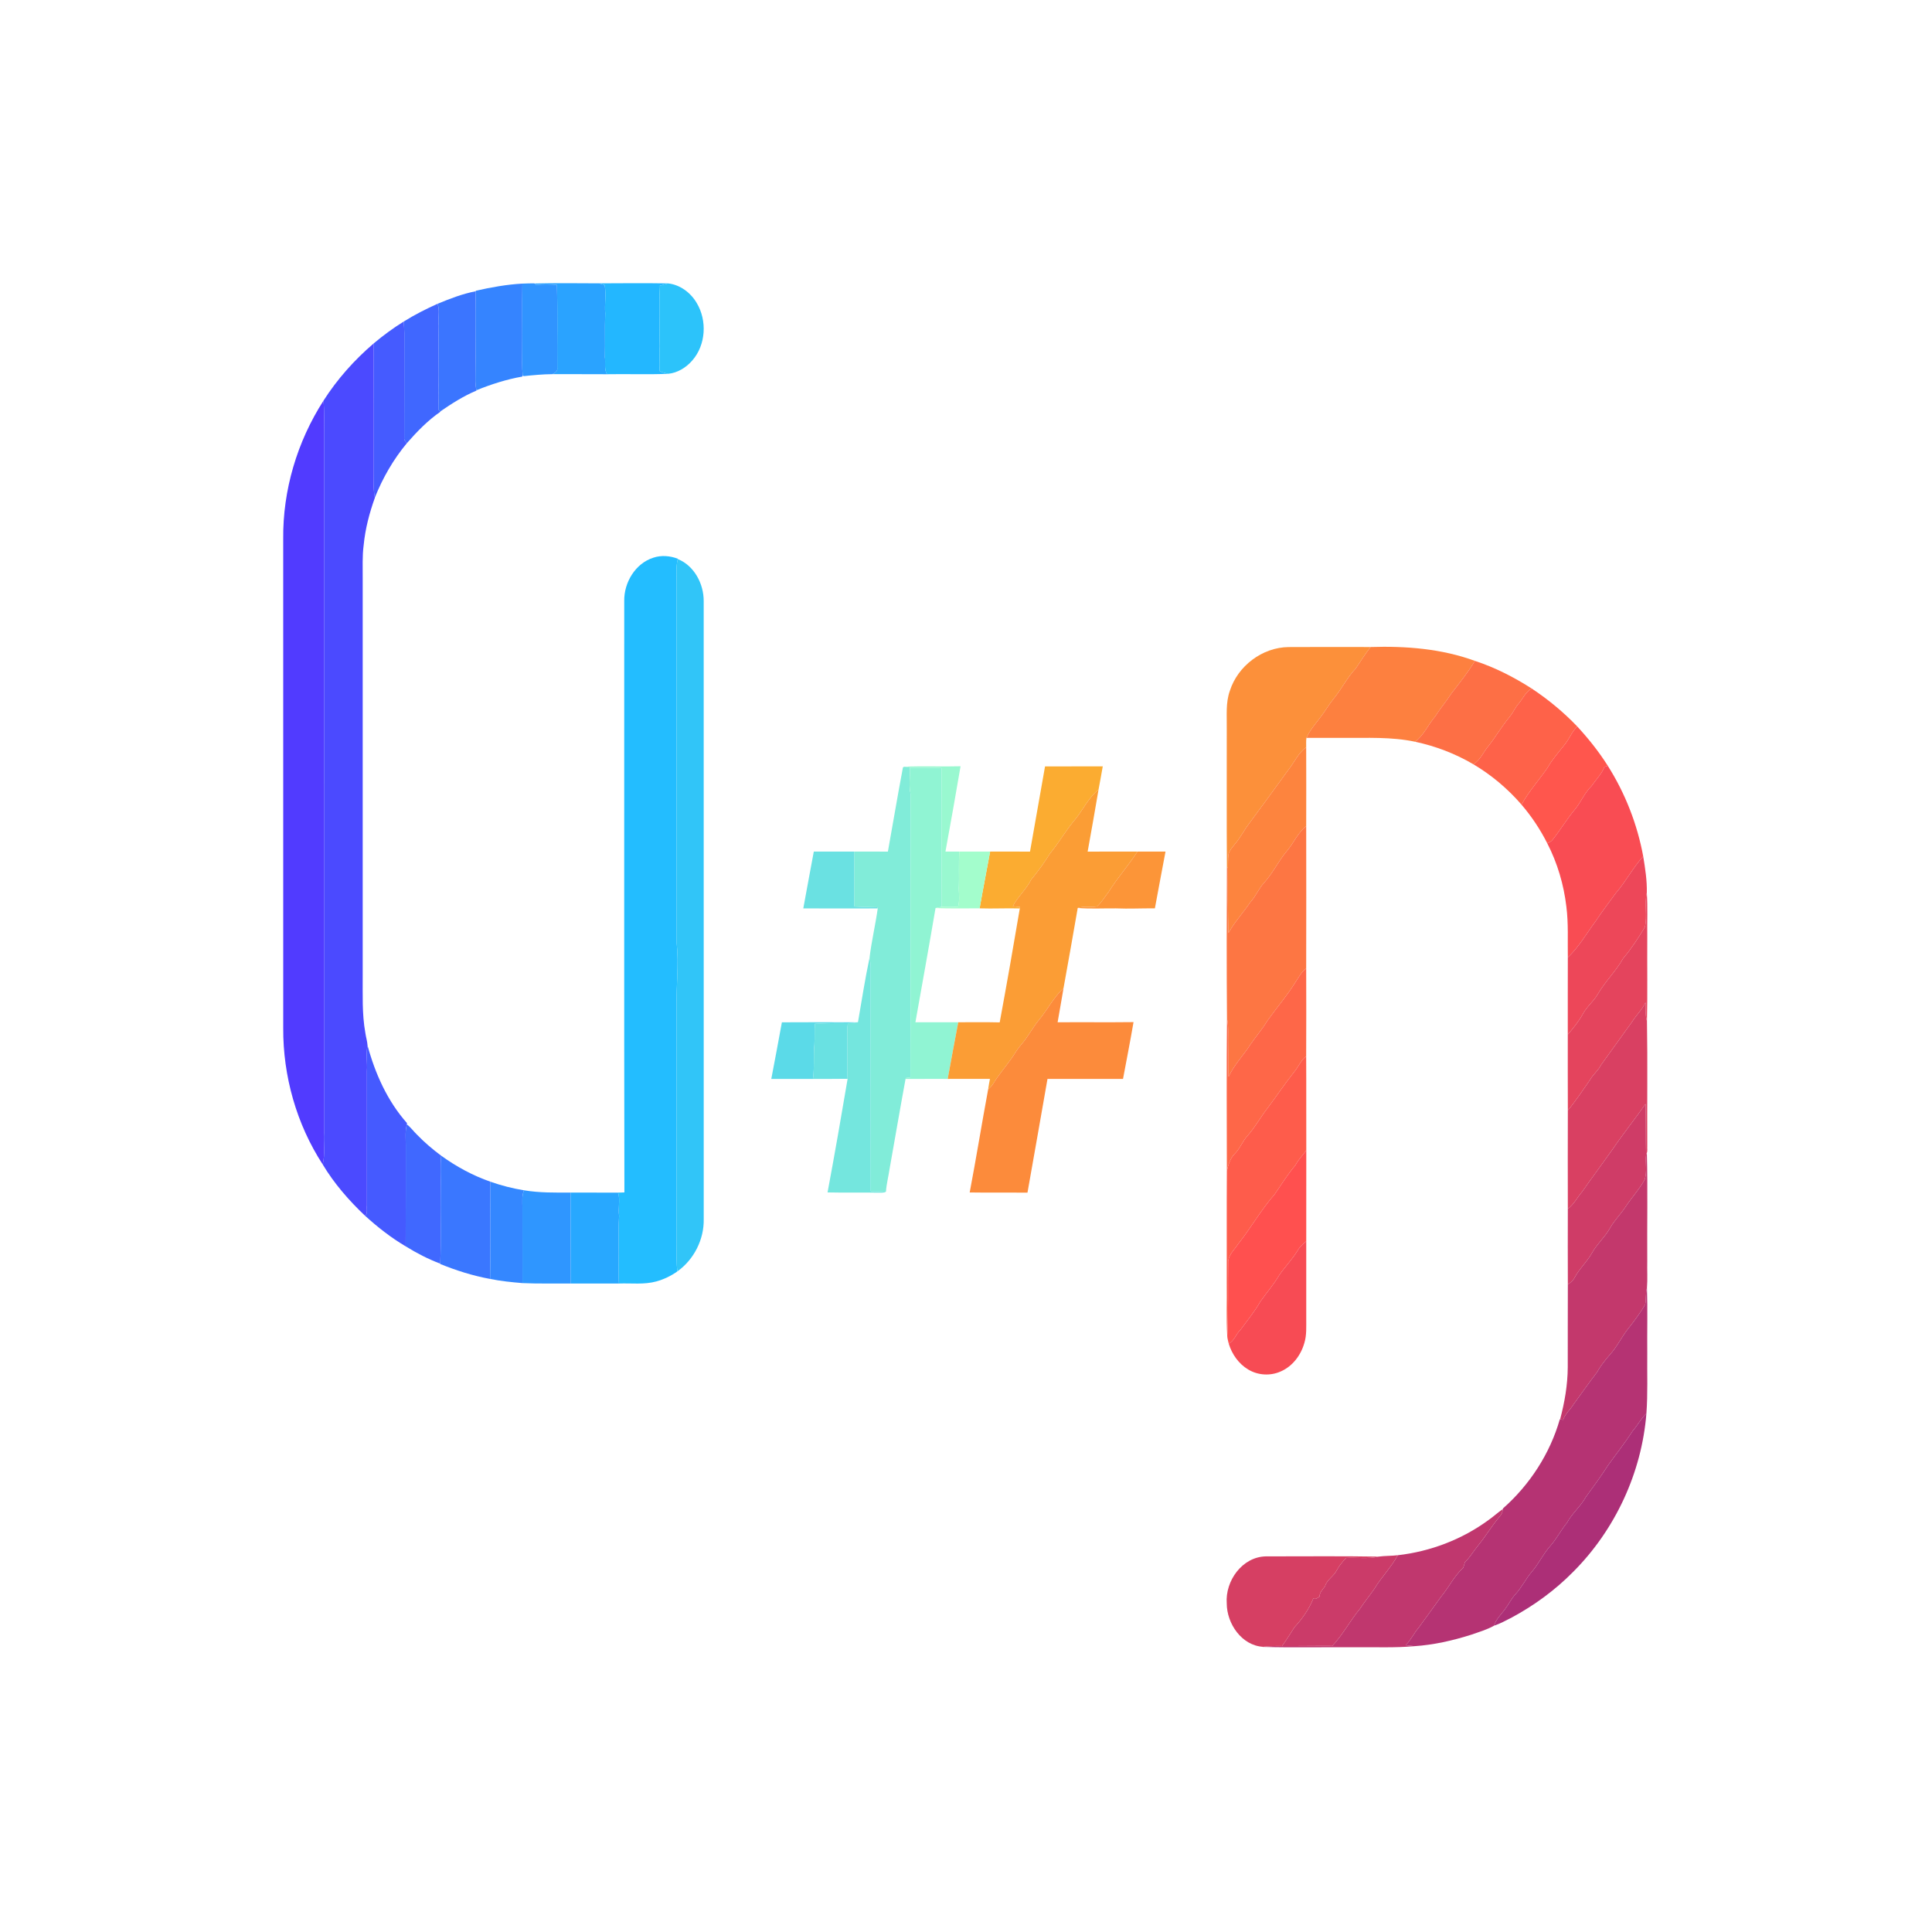<?xml version="1.0" encoding="UTF-8" ?>
<!DOCTYPE svg PUBLIC "-//W3C//DTD SVG 1.1//EN" "http://www.w3.org/Graphics/SVG/1.1/DTD/svg11.dtd">
<svg width="1276pt" height="1276pt" viewBox="0 0 1276 1276" version="1.1" xmlns="http://www.w3.org/2000/svg">
<g id="#2aa3ffff">
<path fill="#2aa3ff" opacity="1.00" d=" M 353.19 187.24 C 367.33 186.90 381.54 187.06 395.70 187.13 C 396.92 187.47 398.14 187.86 399.36 188.27 C 400.48 194.50 399.20 200.77 399.74 207.03 C 399.34 216.61 399.78 226.19 399.51 235.77 C 400.05 239.56 398.85 243.71 400.89 247.16 C 388.89 247.06 376.89 247.16 364.89 247.11 C 366.45 246.22 368.48 245.16 368.05 243.01 C 367.91 224.73 368.35 206.43 367.83 188.16 C 363.27 187.83 358.69 187.64 354.15 188.22 C 353.96 188.04 353.57 187.69 353.37 187.52 L 353.19 187.24 Z" />
</g>
<g id="#23b7ffff">
<path fill="#23b7ff" opacity="1.00" d=" M 395.70 187.13 C 410.88 187.06 426.07 186.93 441.25 187.17 C 439.25 187.69 437.28 188.23 435.34 188.92 C 436.20 202.24 435.26 215.62 435.74 228.97 C 435.25 234.30 436.10 239.63 435.48 244.96 C 437.26 246.01 439.33 246.40 441.33 246.87 C 427.87 247.48 414.37 246.90 400.89 247.16 C 398.85 243.71 400.05 239.56 399.51 235.77 C 399.78 226.19 399.34 216.61 399.74 207.03 C 399.20 200.77 400.48 194.50 399.36 188.27 C 398.14 187.86 396.92 187.47 395.70 187.13 Z" />
</g>
<g id="#3584ffff">
<path fill="#3584ff" opacity="1.00" d=" M 314.24 192.03 C 324.37 189.74 334.63 187.88 345.02 187.31 C 344.79 202.21 345.04 217.12 344.93 232.02 C 344.98 237.35 344.68 242.68 345.23 247.99 L 344.95 248.71 C 334.54 250.54 324.44 253.78 314.65 257.75 C 314.18 255.19 313.89 252.61 313.97 250.01 C 314.31 230.79 313.74 211.57 314.23 192.35 L 314.24 192.03 Z" />
</g>
<g id="#3094ffff">
<path fill="#3094ff" opacity="1.00" d=" M 345.02 187.31 C 347.67 187.21 350.32 187.12 352.97 187.13 L 353.37 187.52 C 353.57 187.69 353.96 188.04 354.15 188.22 C 358.69 187.64 363.27 187.83 367.83 188.16 C 368.35 206.43 367.91 224.73 368.05 243.01 C 368.48 245.16 366.45 246.22 364.89 247.11 C 358.53 247.15 352.12 247.78 345.86 248.42 L 345.23 247.99 C 344.68 242.68 344.98 237.35 344.93 232.02 C 345.04 217.12 344.79 202.21 345.02 187.31 Z" />
</g>
<g id="#2cc3faff">
<path fill="#2cc3fa" opacity="1.00" d=" M 435.34 188.92 C 437.28 188.23 439.25 187.69 441.25 187.17 C 449.16 188.04 456.13 193.27 460.11 200.04 C 467.13 211.67 466.25 227.81 457.19 238.12 C 453.15 242.76 447.52 246.26 441.33 246.87 C 439.33 246.40 437.26 246.01 435.48 244.96 C 436.10 239.63 435.25 234.30 435.74 228.97 C 435.26 215.62 436.20 202.24 435.34 188.92 Z" />
</g>
<g id="#3b75ffff">
<path fill="#3b75ff" opacity="1.00" d=" M 288.98 200.64 C 297.16 197.26 305.50 194.02 314.23 192.35 C 313.74 211.57 314.31 230.79 313.97 250.01 C 313.89 252.61 314.18 255.19 314.65 257.75 L 314.69 257.97 C 306.17 261.53 298.37 266.53 290.79 271.74 C 290.49 271.44 289.88 270.83 289.58 270.53 C 289.38 266.43 290.08 262.33 289.54 258.23 C 290.12 243.86 289.31 229.49 289.77 215.11 C 289.03 210.28 290.73 205.34 288.98 200.64 Z" />
</g>
<g id="#4067ffff">
<path fill="#4067ff" opacity="1.00" d=" M 266.62 212.38 C 273.76 207.90 281.30 204.10 288.98 200.64 C 290.73 205.34 289.03 210.28 289.77 215.11 C 289.31 229.49 290.12 243.86 289.54 258.23 C 290.08 262.33 289.38 266.43 289.58 270.53 C 289.88 270.83 290.49 271.44 290.79 271.74 L 290.94 271.89 C 282.56 277.66 275.44 285.03 268.76 292.65 C 267.76 291.65 266.71 290.59 266.98 289.04 C 267.07 266.03 266.96 243.01 267.04 219.99 C 267.03 217.45 266.83 214.91 266.62 212.38 Z" />
</g>
<g id="#455bffff">
<path fill="#455bff" opacity="1.00" d=" M 246.83 226.79 C 253.08 221.54 259.67 216.67 266.62 212.38 C 266.83 214.91 267.03 217.45 267.04 219.99 C 266.96 243.01 267.07 266.03 266.98 289.04 C 266.71 290.59 267.76 291.65 268.76 292.65 C 259.81 303.40 252.77 315.63 247.59 328.61 L 247.50 328.04 C 246.45 323.07 246.96 318.00 246.88 312.97 C 246.86 284.24 246.92 255.52 246.83 226.79 Z" />
</g>
<g id="#4b4affff">
<path fill="#4b4aff" opacity="1.00" d=" M 213.63 264.66 C 222.69 250.45 234.03 237.72 246.83 226.79 C 246.92 255.52 246.86 284.24 246.88 312.97 C 246.96 318.00 246.45 323.07 247.50 328.04 L 247.58 328.77 C 243.96 338.86 241.22 349.32 240.19 360.02 C 239.20 367.31 239.62 374.69 239.55 382.03 C 239.55 469.33 239.55 556.64 239.55 643.95 C 239.63 656.67 239.01 669.49 241.28 682.07 C 241.65 684.90 242.57 687.64 242.75 690.50 C 241.55 696.07 242.75 701.73 242.35 707.35 C 242.38 736.93 242.37 766.51 242.35 796.09 C 242.05 798.38 243.02 801.15 241.16 803.00 C 230.48 792.92 220.67 781.66 213.14 769.07 C 214.84 762.16 213.62 755.01 214.00 747.99 C 214.04 594.33 213.96 440.68 214.02 287.02 C 213.96 279.56 214.34 272.09 213.63 264.66 Z" />
</g>
<g id="#513bffff">
<path fill="#513bff" opacity="1.00" d=" M 187.05 355.97 C 186.71 323.80 196.24 291.69 213.63 264.66 C 214.34 272.09 213.96 279.56 214.02 287.02 C 213.96 440.68 214.04 594.33 214.00 747.99 C 213.62 755.01 214.84 762.16 213.14 769.07 C 195.85 742.49 186.87 710.66 187.06 678.98 C 187.05 571.31 187.06 463.64 187.05 355.97 Z" />
</g>
<g id="#23bdffff">
<path fill="#23bdff" opacity="1.00" d=" M 431.54 368.32 C 436.79 366.57 442.54 367.07 447.67 369.02 L 447.63 369.22 C 446.26 374.72 447.01 380.41 446.90 386.01 C 446.95 465.01 446.84 544.00 446.93 622.99 C 448.45 636.98 446.52 651.00 446.89 665.00 C 446.91 717.34 446.90 769.69 446.92 822.03 C 446.98 827.91 446.57 833.82 447.41 839.67 C 443.21 842.68 438.49 844.94 433.52 846.32 C 425.46 848.56 417.03 847.40 408.79 847.70 C 408.16 839.05 408.86 830.35 408.54 821.69 C 408.70 815.46 408.42 809.24 408.90 803.03 C 408.06 797.91 409.79 792.69 408.23 787.67 C 409.61 787.67 411.00 787.55 412.39 787.55 C 412.13 657.35 412.36 527.14 412.28 396.94 C 412.06 384.75 419.60 372.09 431.54 368.32 Z" />
</g>
<g id="#31c5f8ff">
<path fill="#31c5f8" opacity="1.00" d=" M 446.90 386.01 C 447.01 380.41 446.26 374.72 447.63 369.22 C 458.51 373.58 464.81 385.58 464.76 396.97 C 464.81 533.01 464.76 669.05 464.78 805.09 C 465.08 818.52 458.35 831.88 447.41 839.67 C 446.57 833.82 446.98 827.91 446.92 822.03 C 446.90 769.69 446.91 717.34 446.89 665.00 C 446.52 651.00 448.45 636.98 446.93 622.99 C 446.84 544.00 446.95 465.01 446.90 386.01 Z" />
</g>
<g id="#fc903aff">
<path fill="#fc903a" opacity="1.00" d=" M 812.29 456.17 C 817.56 439.78 833.71 427.57 850.98 427.36 C 869.05 427.23 887.13 427.32 905.20 427.33 C 901.72 431.86 898.59 436.61 895.48 441.39 C 889.69 447.51 886.02 455.19 880.67 461.66 C 877.80 465.19 875.51 469.14 872.78 472.78 C 869.31 477.51 865.24 481.90 862.86 487.33 C 862.50 489.39 862.75 491.50 862.68 493.58 C 857.69 497.08 855.15 502.84 851.55 507.57 C 842.30 520.31 833.06 533.04 823.68 545.68 C 820.97 549.64 818.67 553.89 815.54 557.56 C 813.98 559.58 812.05 561.52 811.38 564.06 C 810.93 567.14 811.12 570.27 811.00 573.37 L 810.32 572.67 C 810.09 542.12 810.28 511.54 810.22 480.97 C 810.37 472.69 809.41 464.13 812.29 456.17 Z" />
</g>
<g id="#fd803fff">
<path fill="#fd803f" opacity="1.00" d=" M 905.20 427.33 C 928.45 426.59 952.11 428.42 974.10 436.48 C 969.57 444.12 963.94 451.01 958.54 458.05 C 955.28 463.20 951.23 467.80 948.02 472.99 C 943.28 478.44 940.50 485.47 934.61 489.89 C 918.95 486.54 902.88 487.46 886.99 487.34 C 878.94 487.34 870.90 487.35 862.86 487.33 C 865.24 481.90 869.31 477.51 872.78 472.78 C 875.51 469.14 877.80 465.19 880.67 461.66 C 886.02 455.19 889.69 447.51 895.48 441.39 C 898.59 436.61 901.72 431.86 905.20 427.33 Z" />
</g>
<g id="#fd6f45ff">
<path fill="#fd6f45" opacity="1.00" d=" M 974.10 436.48 C 987.36 440.81 999.90 447.23 1011.63 454.75 C 1007.55 457.02 1005.79 461.46 1002.87 464.85 C 1000.65 467.41 999.33 470.60 997.21 473.24 C 992.14 479.30 988.14 486.15 983.32 492.40 C 979.73 496.41 977.90 501.90 973.08 504.76 C 961.17 497.75 948.11 492.77 934.61 489.89 C 940.50 485.47 943.28 478.44 948.02 472.99 C 951.23 467.80 955.28 463.20 958.54 458.05 C 963.94 451.01 969.57 444.12 974.10 436.48 Z" />
</g>
<g id="#fe6249ff">
<path fill="#fe6249" opacity="1.00" d=" M 1011.63 454.75 C 1022.54 461.96 1032.66 470.35 1041.71 479.80 C 1038.01 483.34 1036.37 488.30 1033.10 492.15 C 1029.24 497.01 1025.12 501.68 1022.05 507.12 C 1016.38 515.25 1009.69 522.70 1004.89 531.43 C 995.80 520.91 985.04 511.85 973.08 504.76 C 977.90 501.90 979.73 496.41 983.32 492.40 C 988.14 486.15 992.14 479.30 997.21 473.24 C 999.33 470.60 1000.65 467.41 1002.87 464.85 C 1005.79 461.46 1007.55 457.02 1011.63 454.75 Z" />
</g>
<g id="#ff564dff">
<path fill="#ff564d" opacity="1.00" d=" M 1041.71 479.80 C 1049.15 487.88 1056.03 496.50 1061.90 505.80 C 1061.35 505.96 1060.24 506.28 1059.69 506.44 C 1057.83 511.25 1054.02 514.92 1051.15 519.12 C 1046.44 523.68 1044.13 529.96 1039.91 534.89 C 1034.72 541.15 1030.56 548.18 1025.49 554.52 C 1024.61 555.75 1023.22 556.39 1021.88 556.94 C 1017.26 547.79 1011.55 539.21 1004.89 531.43 C 1009.69 522.70 1016.38 515.25 1022.05 507.12 C 1025.12 501.68 1029.24 497.01 1033.10 492.15 C 1036.37 488.30 1038.01 483.34 1041.71 479.80 Z" />
</g>
<g id="#fd843eff">
<path fill="#fd843e" opacity="1.00" d=" M 851.55 507.57 C 855.15 502.84 857.69 497.08 862.68 493.58 C 862.75 510.95 862.73 528.31 862.69 545.67 C 857.11 549.97 854.43 556.74 849.97 562.02 C 844.40 568.58 840.74 576.54 834.96 582.93 C 831.34 586.80 829.45 591.89 825.85 595.79 C 821.15 602.70 815.42 608.88 811.32 616.21 C 810.90 601.94 810.90 587.65 811.00 573.37 C 811.12 570.27 810.93 567.14 811.38 564.06 C 812.05 561.52 813.98 559.58 815.54 557.56 C 818.67 553.89 820.97 549.64 823.68 545.68 C 833.06 533.04 842.30 520.31 851.55 507.57 Z" />
</g>
<g id="#99f8d0ff">
<path fill="#99f8d0" opacity="1.00" d=" M 597.11 506.39 C 609.52 505.84 621.98 506.42 634.41 506.08 C 631.18 524.88 627.89 543.68 624.43 562.44 C 627.51 562.43 630.59 562.43 633.68 562.41 C 633.00 570.57 633.66 578.79 633.23 586.97 C 633.43 590.93 633.85 594.92 632.78 598.81 C 629.20 599.11 625.60 599.05 622.01 598.92 C 621.80 568.36 622.13 537.79 621.84 507.23 C 614.90 506.96 607.95 507.01 601.00 506.98 C 599.71 506.73 598.42 506.53 597.13 506.39 L 597.11 506.39 Z" />
</g>
<g id="#fbac31ff">
<path fill="#fbac31" opacity="1.00" d=" M 690.20 506.19 C 702.91 506.09 715.62 506.24 728.33 506.13 C 727.38 511.26 726.55 516.41 725.54 521.53 C 718.92 526.73 715.40 534.70 710.14 541.12 C 704.05 548.23 699.47 556.43 693.54 563.64 C 689.71 569.66 685.62 575.49 681.04 580.95 C 677.84 587.39 672.20 592.14 668.93 598.53 C 670.52 598.67 672.12 598.85 673.72 599.05 C 673.68 599.29 673.58 599.75 673.54 599.99 C 664.69 599.72 655.85 600.24 647.00 599.92 C 649.17 587.40 651.64 574.93 653.93 562.44 C 662.71 562.43 671.49 562.39 680.27 562.47 C 683.58 543.71 686.91 524.96 690.20 506.19 Z" />
</g>
<g id="#f94c53ff">
<path fill="#f94c53" opacity="1.00" d=" M 1059.69 506.44 C 1060.24 506.28 1061.35 505.96 1061.90 505.80 C 1073.41 524.00 1081.37 544.41 1085.27 565.59 C 1078.42 573.16 1073.73 582.34 1067.06 590.03 C 1062.53 596.21 1057.89 602.30 1053.66 608.69 C 1047.74 616.66 1042.77 625.48 1035.48 632.34 C 1035.29 621.18 1035.94 609.98 1034.53 598.88 C 1032.82 584.31 1028.61 569.99 1021.88 556.94 C 1023.22 556.39 1024.61 555.75 1025.49 554.52 C 1030.56 548.18 1034.72 541.15 1039.91 534.89 C 1044.13 529.96 1046.44 523.68 1051.15 519.12 C 1054.02 514.92 1057.83 511.25 1059.69 506.44 Z" />
</g>
<g id="#81ecd9ff">
<path fill="#81ecd9" opacity="1.00" d=" M 596.35 506.85 L 597.13 506.39 C 598.42 506.53 599.71 506.73 601.00 506.98 C 601.19 512.75 600.06 518.59 601.38 524.30 C 601.29 586.69 601.47 649.14 601.29 711.58 C 600.27 711.69 599.26 711.82 598.26 711.97 L 598.08 712.60 C 594.43 732.33 591.09 752.13 587.55 771.89 C 586.80 776.96 585.48 781.96 585.13 787.08 C 581.79 786.77 578.44 786.79 575.09 786.73 C 575.02 740.47 575.05 694.21 575.03 647.96 C 574.95 642.77 575.48 637.52 574.31 632.42 C 575.62 621.56 578.19 610.82 579.71 599.97 C 579.66 599.78 579.57 599.40 579.52 599.21 C 574.42 599.08 569.32 599.04 564.24 598.71 C 564.01 586.62 564.35 574.52 564.11 562.43 C 571.54 562.45 578.97 562.39 586.41 562.46 C 589.76 543.94 592.85 525.28 596.35 506.85 Z" />
</g>
<g id="#90f4d3ff">
<path fill="#90f4d3" opacity="1.00" d=" M 601.00 506.98 C 607.95 507.01 614.90 506.96 621.84 507.23 C 622.13 537.79 621.80 568.36 622.01 598.92 C 620.61 599.12 619.25 599.43 617.88 599.75 C 613.60 624.91 609.06 650.03 604.59 675.16 C 614.02 675.12 623.45 675.12 632.88 675.15 C 630.54 687.61 628.16 700.08 625.91 712.57 C 616.63 712.60 607.35 712.52 598.08 712.60 L 598.26 711.97 C 599.26 711.82 600.27 711.69 601.29 711.58 C 601.47 649.14 601.29 586.69 601.38 524.30 C 600.06 518.59 601.19 512.75 601.00 506.98 Z" />
</g>
<g id="#fb9d35ff">
<path fill="#fb9d35" opacity="1.00" d=" M 710.14 541.12 C 715.40 534.70 718.92 526.73 725.54 521.53 C 723.25 535.19 720.77 548.82 718.34 562.46 C 729.30 562.39 740.27 562.45 751.23 562.43 C 745.30 571.66 737.91 579.84 732.12 589.17 C 729.66 592.33 727.58 595.87 724.65 598.61 C 720.42 599.56 715.95 598.22 711.79 599.68 C 708.74 617.31 705.62 634.93 702.43 652.54 C 695.85 658.79 691.71 666.98 685.97 673.92 C 681.85 678.91 678.97 684.76 674.70 689.62 C 672.30 692.37 670.40 695.48 668.41 698.52 C 664.29 704.35 659.63 709.80 655.87 715.89 C 655.03 717.30 653.80 718.40 652.62 719.51 C 652.93 717.17 653.40 714.86 653.81 712.55 C 644.51 712.59 635.21 712.56 625.91 712.57 C 628.16 700.08 630.54 687.61 632.88 675.15 C 642.01 675.18 651.13 675.02 660.26 675.24 C 664.89 650.19 669.30 625.09 673.54 599.99 C 673.58 599.75 673.68 599.29 673.72 599.05 C 672.12 598.85 670.52 598.67 668.93 598.53 C 672.20 592.14 677.84 587.39 681.04 580.95 C 685.62 575.49 689.71 569.66 693.54 563.64 C 699.47 556.43 704.05 548.23 710.14 541.12 Z" />
</g>
<g id="#fd7643ff">
<path fill="#fd7643" opacity="1.00" d=" M 849.97 562.02 C 854.43 556.74 857.11 549.97 862.69 545.67 C 862.75 576.99 862.75 608.32 862.68 639.64 C 859.29 642.08 857.50 645.92 855.20 649.27 C 849.80 657.98 843.03 665.72 837.11 674.06 C 833.78 679.62 829.49 684.50 825.84 689.84 C 821.23 697.09 815.02 703.27 811.42 711.18 C 810.97 704.45 811.34 697.70 811.14 690.97 C 810.91 684.83 811.69 678.62 810.37 672.57 C 810.09 639.28 810.17 605.96 810.32 572.67 L 811.00 573.37 C 810.90 587.65 810.90 601.94 811.32 616.21 C 815.42 608.88 821.15 602.70 825.85 595.79 C 829.45 591.89 831.34 586.80 834.96 582.93 C 840.74 576.54 844.40 568.58 849.97 562.02 Z" />
</g>
<g id="#6ae1e2ff">
<path fill="#6ae1e2" opacity="1.00" d=" M 537.48 562.43 C 546.36 562.43 555.23 562.42 564.11 562.43 C 564.35 574.52 564.01 586.62 564.24 598.71 C 569.32 599.04 574.42 599.08 579.52 599.21 C 579.57 599.40 579.66 599.78 579.71 599.97 C 563.32 600.03 546.94 599.99 530.54 599.96 C 532.78 587.44 535.19 574.94 537.48 562.43 Z" />
</g>
<g id="#a3fdccff">
<path fill="#a3fdcc" opacity="1.00" d=" M 633.68 562.41 C 640.43 562.45 647.18 562.41 653.93 562.44 C 651.64 574.93 649.17 587.40 647.00 599.92 C 637.30 599.91 627.58 600.11 617.88 599.75 C 619.25 599.43 620.61 599.12 622.01 598.92 C 625.60 599.05 629.20 599.11 632.78 598.81 C 633.85 594.92 633.43 590.93 633.23 586.97 C 633.66 578.79 633.00 570.57 633.68 562.41 Z" />
</g>
<g id="#fc9538ff">
<path fill="#fc9538" opacity="1.00" d=" M 751.23 562.43 C 757.41 562.42 763.59 562.44 769.77 562.42 C 767.38 574.91 765.09 587.42 762.75 599.93 C 754.17 599.84 745.58 600.32 736.99 599.94 C 728.59 599.87 720.15 600.34 711.79 599.68 C 715.95 598.22 720.42 599.56 724.65 598.61 C 727.58 595.87 729.66 592.33 732.12 589.17 C 737.91 579.84 745.30 571.66 751.23 562.43 Z" />
</g>
<g id="#ed4759ff">
<path fill="#ed4759" opacity="1.00" d=" M 1067.06 590.03 C 1073.73 582.34 1078.42 573.16 1085.27 565.59 C 1086.57 573.51 1087.84 581.54 1087.65 589.58 C 1085.94 597.06 1088.16 604.88 1086.37 612.32 C 1082.04 619.51 1077.46 626.54 1072.03 632.97 C 1067.31 641.34 1060.26 648.10 1055.38 656.40 C 1052.72 661.24 1048.12 664.63 1045.52 669.51 C 1042.77 674.51 1039.15 678.95 1035.45 683.28 C 1035.48 666.30 1035.40 649.32 1035.48 632.34 C 1042.77 625.48 1047.74 616.66 1053.66 608.69 C 1057.89 602.30 1062.53 596.21 1067.06 590.03 Z" />
</g>
<g id="#e4445dff">
<path fill="#e4445d" opacity="1.00" d=" M 1086.37 612.32 C 1088.16 604.88 1085.94 597.06 1087.65 589.58 C 1088.30 599.37 1087.79 609.21 1087.95 619.03 C 1087.82 637.49 1088.17 655.97 1087.75 674.43 C 1086.58 670.39 1086.83 666.17 1086.78 662.03 C 1084.61 666.84 1080.67 670.45 1077.91 674.87 C 1071.09 684.36 1064.27 693.82 1057.43 703.29 C 1055.64 707.04 1052.17 709.53 1050.19 713.14 C 1045.39 719.96 1040.86 726.97 1035.49 733.35 C 1035.41 716.66 1035.46 699.97 1035.45 683.28 C 1039.15 678.95 1042.77 674.51 1045.52 669.51 C 1048.12 664.63 1052.72 661.24 1055.38 656.40 C 1060.26 648.10 1067.31 641.34 1072.03 632.97 C 1077.46 626.54 1082.04 619.51 1086.37 612.32 Z" />
</g>
<g id="#74e6deff">
<path fill="#74e6de" opacity="1.00" d=" M 574.31 632.42 C 575.48 637.52 574.95 642.77 575.03 647.96 C 575.05 694.21 575.02 740.47 575.09 786.73 C 578.44 786.79 581.79 786.77 585.13 787.08 C 583.56 788.00 581.69 787.57 579.97 787.68 C 568.84 787.55 557.69 787.80 546.56 787.54 C 551.23 762.58 555.58 737.53 559.82 712.50 C 559.22 706.09 559.95 699.68 559.59 693.27 C 560.03 687.44 559.06 681.58 560.02 675.78 C 562.03 675.77 564.06 675.59 566.05 675.18 L 566.66 675.07 C 569.10 660.84 571.34 646.54 574.31 632.42 Z" />
</g>
<g id="#fe6748ff">
<path fill="#fe6748" opacity="1.00" d=" M 855.20 649.27 C 857.50 645.92 859.29 642.08 862.68 639.64 C 862.75 658.97 862.76 678.30 862.67 697.62 C 859.16 700.27 857.60 704.53 854.84 707.83 C 848.76 715.49 843.33 723.63 837.47 731.46 C 832.73 737.45 829.12 744.24 824.05 749.98 C 820.61 753.72 818.91 758.71 815.26 762.28 C 812.38 765.25 811.19 769.41 810.29 773.34 C 810.24 739.75 810.05 706.15 810.37 672.57 C 811.69 678.62 810.91 684.83 811.14 690.97 C 811.34 697.70 810.97 704.45 811.42 711.18 C 815.02 703.27 821.23 697.09 825.84 689.84 C 829.49 684.50 833.78 679.62 837.11 674.06 C 843.03 665.72 849.80 657.98 855.20 649.27 Z" />
</g>
<g id="#fc8b3bff">
<path fill="#fc8b3b" opacity="1.00" d=" M 685.97 673.92 C 691.71 666.98 695.85 658.79 702.43 652.54 C 701.22 660.09 699.77 667.61 698.51 675.17 C 715.22 675.04 731.94 675.27 748.65 675.06 C 746.50 687.59 744.04 700.08 741.70 712.59 C 725.07 712.56 708.45 712.55 691.82 712.60 C 687.48 737.63 683.02 762.64 678.61 787.67 C 665.89 787.58 653.16 787.77 640.44 787.57 C 644.74 764.93 648.41 742.17 652.62 719.51 C 653.80 718.40 655.03 717.30 655.87 715.89 C 659.63 709.80 664.29 704.35 668.41 698.52 C 670.40 695.48 672.30 692.37 674.70 689.62 C 678.97 684.76 681.85 678.91 685.97 673.92 Z" />
</g>
<g id="#d94062ff">
<path fill="#d94062" opacity="1.00" d=" M 1077.91 674.87 C 1080.67 670.45 1084.61 666.84 1086.78 662.03 C 1086.83 666.17 1086.58 670.39 1087.75 674.43 C 1088.22 701.91 1087.78 729.46 1087.95 756.97 C 1087.81 758.41 1088.22 760.00 1087.69 761.37 L 1087.17 762.54 C 1086.91 751.39 1087.13 740.23 1086.82 729.08 C 1079.74 739.20 1071.99 748.81 1065.05 759.06 C 1058.42 768.42 1051.55 777.61 1044.98 787.01 C 1041.75 790.75 1039.58 795.41 1035.48 798.35 C 1035.45 776.68 1035.41 755.01 1035.49 733.35 C 1040.86 726.97 1045.39 719.96 1050.19 713.14 C 1052.17 709.53 1055.64 707.04 1057.43 703.29 C 1064.27 693.82 1071.09 684.36 1077.91 674.87 Z" />
</g>
<g id="#5bdae8ff">
<path fill="#5bdae8" opacity="1.00" d=" M 516.40 675.19 C 532.95 675.10 549.50 675.10 566.05 675.18 C 564.06 675.59 562.03 675.77 560.02 675.78 C 552.73 675.66 545.43 675.73 538.16 676.18 C 537.85 680.77 538.16 685.38 537.88 689.98 C 537.09 697.49 538.03 705.07 536.92 712.57 C 527.75 712.58 518.58 712.55 509.40 712.59 C 511.81 700.13 514.11 687.66 516.40 675.19 Z" />
</g>
<g id="#69e1e2ff">
<path fill="#69e1e2" opacity="1.00" d=" M 538.16 676.18 C 545.43 675.73 552.73 675.66 560.02 675.78 C 559.06 681.58 560.03 687.44 559.59 693.27 C 559.95 699.68 559.22 706.09 559.82 712.50 C 552.19 712.65 544.55 712.53 536.92 712.57 C 538.03 705.07 537.09 697.49 537.88 689.98 C 538.16 685.38 537.85 680.77 538.16 676.18 Z" />
</g>
<g id="#455affff">
<path fill="#455aff" opacity="1.00" d=" M 242.35 707.35 C 242.75 701.73 241.55 696.07 242.75 690.50 C 247.77 709.09 255.91 727.24 268.78 741.74 L 268.71 742.59 C 267.51 746.96 268.00 751.51 267.99 756.00 C 268.05 778.38 267.93 800.76 267.94 823.15 C 258.29 817.47 249.44 810.52 241.16 803.00 C 243.02 801.15 242.05 798.38 242.35 796.09 C 242.37 766.51 242.38 736.93 242.35 707.35 Z" />
</g>
<g id="#fe5c4bff">
<path fill="#fe5c4b" opacity="1.00" d=" M 854.84 707.83 C 857.60 704.53 859.16 700.27 862.67 697.62 C 862.81 718.28 862.66 738.93 862.75 759.59 C 860.54 763.04 857.43 765.82 855.60 769.53 C 850.47 775.55 846.31 782.30 841.83 788.80 C 832.86 799.04 826.17 810.99 817.72 821.63 C 815.33 825.24 811.68 828.47 811.16 832.98 C 810.88 849.35 811.44 865.76 810.53 882.12 C 809.85 870.76 810.40 859.37 810.22 848.00 C 810.27 823.11 810.13 798.22 810.29 773.34 C 811.19 769.41 812.38 765.25 815.26 762.28 C 818.91 758.71 820.61 753.72 824.05 749.98 C 829.12 744.24 832.73 737.45 837.47 731.46 C 843.33 723.63 848.76 715.49 854.84 707.83 Z" />
</g>
<g id="#cf3c67ff">
<path fill="#cf3c67" opacity="1.00" d=" M 1065.05 759.06 C 1071.99 748.81 1079.74 739.20 1086.82 729.08 C 1087.13 740.23 1086.91 751.39 1087.17 762.54 C 1086.52 768.06 1088.08 773.88 1086.18 779.20 C 1082.72 785.48 1077.78 790.79 1073.81 796.74 C 1070.60 801.79 1066.17 805.95 1063.27 811.21 C 1060.00 817.09 1054.76 821.56 1051.49 827.44 C 1048.22 833.32 1043.09 837.88 1039.95 843.83 C 1039.02 845.81 1037.19 847.08 1035.49 848.34 C 1035.43 831.68 1035.44 815.01 1035.48 798.35 C 1039.58 795.41 1041.75 790.75 1044.98 787.01 C 1051.55 777.61 1058.42 768.42 1065.05 759.06 Z" />
</g>
<g id="#4068ffff">
<path fill="#4068ff" opacity="1.00" d=" M 267.99 756.00 C 268.00 751.51 267.51 746.96 268.71 742.59 C 271.29 744.55 273.16 747.25 275.50 749.49 C 280.39 754.54 285.76 759.11 291.40 763.30 C 290.63 770.52 291.24 777.78 291.06 785.02 C 290.85 801.54 291.42 818.08 290.77 834.59 C 282.80 831.58 275.18 827.64 267.94 823.15 C 267.93 800.76 268.05 778.38 267.99 756.00 Z" />
</g>
<g id="#ff504fff">
<path fill="#ff504f" opacity="1.00" d=" M 855.60 769.53 C 857.43 765.82 860.54 763.04 862.75 759.59 C 862.69 779.66 862.74 799.73 862.72 819.80 C 860.55 821.59 858.40 823.49 857.00 825.98 C 853.52 831.69 848.83 836.52 845.01 841.98 C 841.37 848.22 836.61 853.68 832.45 859.55 C 828.68 866.23 823.75 872.13 819.27 878.32 C 816.23 881.01 815.33 885.55 811.51 887.38 C 811.12 885.63 810.56 883.90 810.53 882.12 C 811.44 865.76 810.88 849.35 811.16 832.98 C 811.68 828.47 815.33 825.24 817.72 821.63 C 826.17 810.99 832.86 799.04 841.83 788.80 C 846.31 782.30 850.47 775.55 855.60 769.53 Z" />
</g>
<g id="#c3386cff">
<path fill="#c3386c" opacity="1.00" d=" M 1087.17 762.54 L 1087.69 761.37 C 1088.30 785.22 1087.77 809.12 1087.94 832.99 C 1087.79 838.84 1088.21 844.72 1087.75 850.55 C 1086.67 854.15 1087.39 857.99 1086.57 861.60 C 1083.20 867.36 1079.14 872.71 1075.00 877.94 C 1070.89 883.31 1067.95 889.50 1063.40 894.54 C 1060.27 898.12 1057.24 901.82 1054.96 906.02 C 1049.60 913.04 1044.50 920.25 1039.32 927.41 C 1037.16 930.96 1033.75 933.71 1032.40 937.74 C 1031.90 937.65 1030.90 937.47 1030.39 937.38 C 1033.37 926.18 1035.37 914.67 1035.43 903.06 C 1035.51 884.82 1035.38 866.58 1035.49 848.34 C 1037.19 847.08 1039.02 845.81 1039.95 843.83 C 1043.09 837.88 1048.22 833.32 1051.49 827.44 C 1054.76 821.56 1060.00 817.09 1063.27 811.21 C 1066.17 805.95 1070.60 801.79 1073.81 796.74 C 1077.78 790.79 1082.72 785.48 1086.18 779.20 C 1088.08 773.88 1086.52 768.06 1087.17 762.54 Z" />
</g>
<g id="#3a77ffff">
<path fill="#3a77ff" opacity="1.00" d=" M 291.40 763.30 C 301.39 770.49 312.30 776.44 323.95 780.48 C 323.76 801.88 324.14 823.28 323.69 844.68 C 312.39 842.61 301.40 839.13 290.76 834.82 L 290.77 834.59 C 291.42 818.08 290.85 801.54 291.06 785.02 C 291.24 777.78 290.63 770.52 291.40 763.30 Z" />
</g>
<g id="#3487ffff">
<path fill="#3487ff" opacity="1.00" d=" M 323.95 780.48 C 331.14 783.03 338.56 784.91 346.10 786.14 C 344.59 789.58 345.04 793.38 345.04 797.04 C 345.04 813.83 345.03 830.63 345.05 847.43 C 337.89 846.84 330.73 846.11 323.69 844.68 C 324.14 823.28 323.76 801.88 323.95 780.48 Z" />
</g>
<g id="#2f96ffff">
<path fill="#2f96ff" opacity="1.00" d=" M 345.04 797.04 C 345.04 793.38 344.59 789.58 346.10 786.14 C 356.30 787.86 366.67 787.65 376.97 787.66 C 376.99 807.67 376.89 827.68 377.02 847.70 C 366.36 847.62 355.70 847.90 345.05 847.43 C 345.03 830.63 345.04 813.83 345.04 797.04 Z" />
</g>
<g id="#28a8ffff">
<path fill="#28a8ff" opacity="1.00" d=" M 376.97 787.66 C 387.39 787.67 397.81 787.63 408.23 787.67 C 409.79 792.69 408.06 797.91 408.90 803.03 C 408.42 809.24 408.70 815.46 408.54 821.69 C 408.86 830.35 408.16 839.05 408.79 847.70 C 398.20 847.71 387.61 847.68 377.02 847.70 C 376.89 827.68 376.99 807.67 376.97 787.66 Z" />
</g>
<g id="#f74b54ff">
<path fill="#f74b54" opacity="1.00" d=" M 857.00 825.98 C 858.40 823.49 860.55 821.59 862.72 819.80 C 862.74 836.86 862.71 853.92 862.72 870.98 C 862.67 876.32 863.07 881.78 861.47 886.96 C 859.21 895.00 853.69 902.40 845.90 905.76 C 839.09 908.87 830.78 908.38 824.38 904.49 C 818.06 900.73 813.62 894.35 811.51 887.38 C 815.33 885.55 816.23 881.01 819.27 878.32 C 823.75 872.13 828.68 866.23 832.45 859.55 C 836.61 853.68 841.37 848.22 845.01 841.98 C 848.83 836.52 853.52 831.69 857.00 825.98 Z" />
</g>
<g id="#b53373ff">
<path fill="#b53373" opacity="1.00" d=" M 1086.57 861.60 C 1087.39 857.99 1086.67 854.15 1087.75 850.55 C 1088.22 865.02 1087.81 879.52 1087.94 894.00 C 1087.79 907.18 1088.35 920.39 1087.38 933.54 C 1083.74 936.95 1081.51 941.49 1078.21 945.20 C 1073.20 953.07 1067.32 960.35 1061.93 967.96 C 1057.40 975.00 1052.48 981.74 1047.54 988.49 C 1044.03 994.80 1038.31 999.47 1034.85 1005.82 C 1030.87 1010.64 1028.12 1016.32 1023.95 1020.99 C 1019.30 1026.16 1016.38 1032.59 1011.87 1037.87 C 1007.77 1042.56 1005.14 1048.32 1000.90 1052.91 C 998.13 1055.91 996.38 1059.65 993.93 1062.88 C 991.36 1066.36 988.05 1069.42 986.77 1073.69 C 982.04 1076.36 976.65 1077.90 971.51 1079.71 C 959.39 1083.55 946.85 1086.39 934.15 1087.23 C 932.19 1087.03 930.25 1086.82 928.32 1086.63 C 931.82 1083.22 933.80 1078.68 936.96 1075.01 C 941.94 1068.27 946.78 1061.43 951.69 1054.65 C 956.88 1048.44 960.36 1040.92 966.42 1035.41 C 966.80 1034.15 967.14 1032.90 967.55 1031.68 C 970.93 1028.57 973.09 1024.47 976.04 1020.99 C 981.19 1014.74 985.28 1007.69 990.54 1001.53 C 991.76 1000.18 992.46 998.50 992.55 996.69 L 992.61 996.29 C 1010.31 980.68 1023.71 960.08 1030.19 937.35 L 1030.39 937.38 C 1030.90 937.47 1031.90 937.65 1032.40 937.74 C 1033.75 933.71 1037.16 930.96 1039.32 927.41 C 1044.50 920.25 1049.60 913.04 1054.96 906.02 C 1057.24 901.82 1060.27 898.12 1063.40 894.54 C 1067.95 889.50 1070.89 883.31 1075.00 877.94 C 1079.14 872.71 1083.20 867.36 1086.57 861.60 Z" />
</g>
<g id="#ac2f77ff">
<path fill="#ac2f77" opacity="1.00" d=" M 1078.21 945.20 C 1081.51 941.49 1083.74 936.95 1087.38 933.54 C 1084.27 972.62 1066.78 1010.29 1039.11 1038.03 C 1027.23 1050.10 1013.42 1060.24 998.52 1068.26 C 994.66 1070.19 990.88 1072.36 986.77 1073.69 C 988.05 1069.42 991.36 1066.36 993.93 1062.88 C 996.38 1059.65 998.13 1055.91 1000.90 1052.91 C 1005.14 1048.32 1007.77 1042.56 1011.87 1037.87 C 1016.38 1032.59 1019.30 1026.16 1023.95 1020.99 C 1028.12 1016.32 1030.87 1010.64 1034.85 1005.82 C 1038.31 999.47 1044.03 994.80 1047.54 988.49 C 1052.48 981.74 1057.40 975.00 1061.93 967.96 C 1067.32 960.35 1073.20 953.07 1078.21 945.20 Z" />
</g>
<g id="#c0376eff">
<path fill="#c0376e" opacity="1.00" d=" M 983.03 1003.96 C 986.33 1001.70 989.23 998.92 992.55 996.69 C 992.46 998.50 991.76 1000.18 990.54 1001.53 C 985.28 1007.69 981.19 1014.74 976.04 1020.99 C 973.09 1024.47 970.93 1028.57 967.55 1031.68 C 967.14 1032.90 966.80 1034.15 966.42 1035.41 C 960.36 1040.92 956.88 1048.44 951.69 1054.65 C 946.78 1061.43 941.94 1068.27 936.96 1075.01 C 933.80 1078.68 931.82 1083.22 928.32 1086.63 C 930.25 1086.82 932.19 1087.03 934.15 1087.23 C 921.12 1088.43 908.01 1087.76 894.96 1087.95 C 874.53 1087.79 854.08 1088.29 833.67 1087.71 L 834.26 1087.65 C 838.39 1087.18 842.56 1087.04 846.72 1087.14 C 857.80 1087.23 868.87 1086.97 879.94 1087.07 C 886.97 1079.51 891.74 1070.29 898.30 1062.38 C 901.19 1057.97 904.55 1053.89 907.56 1049.56 C 912.27 1041.74 918.79 1035.18 923.20 1027.15 C 944.69 1024.71 965.57 1016.76 983.03 1003.96 Z" />
</g>
<g id="#cb3b69ff">
<path fill="#cb3b69" opacity="1.00" d=" M 910.38 1028.08 C 914.62 1027.50 918.93 1027.67 923.20 1027.15 C 918.79 1035.18 912.27 1041.74 907.56 1049.56 C 904.55 1053.89 901.19 1057.97 898.30 1062.38 C 891.74 1070.29 886.97 1079.51 879.94 1087.07 C 868.87 1086.97 857.80 1087.23 846.72 1087.14 C 849.67 1083.19 852.14 1078.92 854.85 1074.82 C 860.08 1069.19 864.53 1062.82 867.41 1055.68 C 868.89 1056.63 870.17 1055.20 871.44 1054.58 C 871.54 1051.66 873.58 1049.75 875.17 1047.57 C 876.42 1043.16 880.98 1041.04 882.91 1037.02 C 884.49 1034.00 886.71 1031.41 889.04 1028.95 C 896.14 1028.54 903.39 1029.79 910.38 1028.08 Z" />
</g>
<g id="#d63f63ff">
<path fill="#d63f63" opacity="1.00" d=" M 810.21 1058.95 C 809.11 1044.17 820.37 1028.31 835.91 1027.92 C 860.73 1027.96 885.57 1027.64 910.38 1028.08 C 903.39 1029.79 896.14 1028.54 889.04 1028.95 C 886.71 1031.41 884.49 1034.00 882.91 1037.02 C 880.98 1041.04 876.42 1043.16 875.17 1047.57 C 873.58 1049.75 871.54 1051.66 871.44 1054.58 C 870.17 1055.20 868.89 1056.63 867.41 1055.68 C 864.53 1062.82 860.08 1069.19 854.85 1074.82 C 852.14 1078.92 849.67 1083.19 846.72 1087.14 C 842.56 1087.04 838.39 1087.18 834.26 1087.65 C 820.11 1086.86 810.23 1072.36 810.21 1058.95 Z" />
</g>
</svg>
